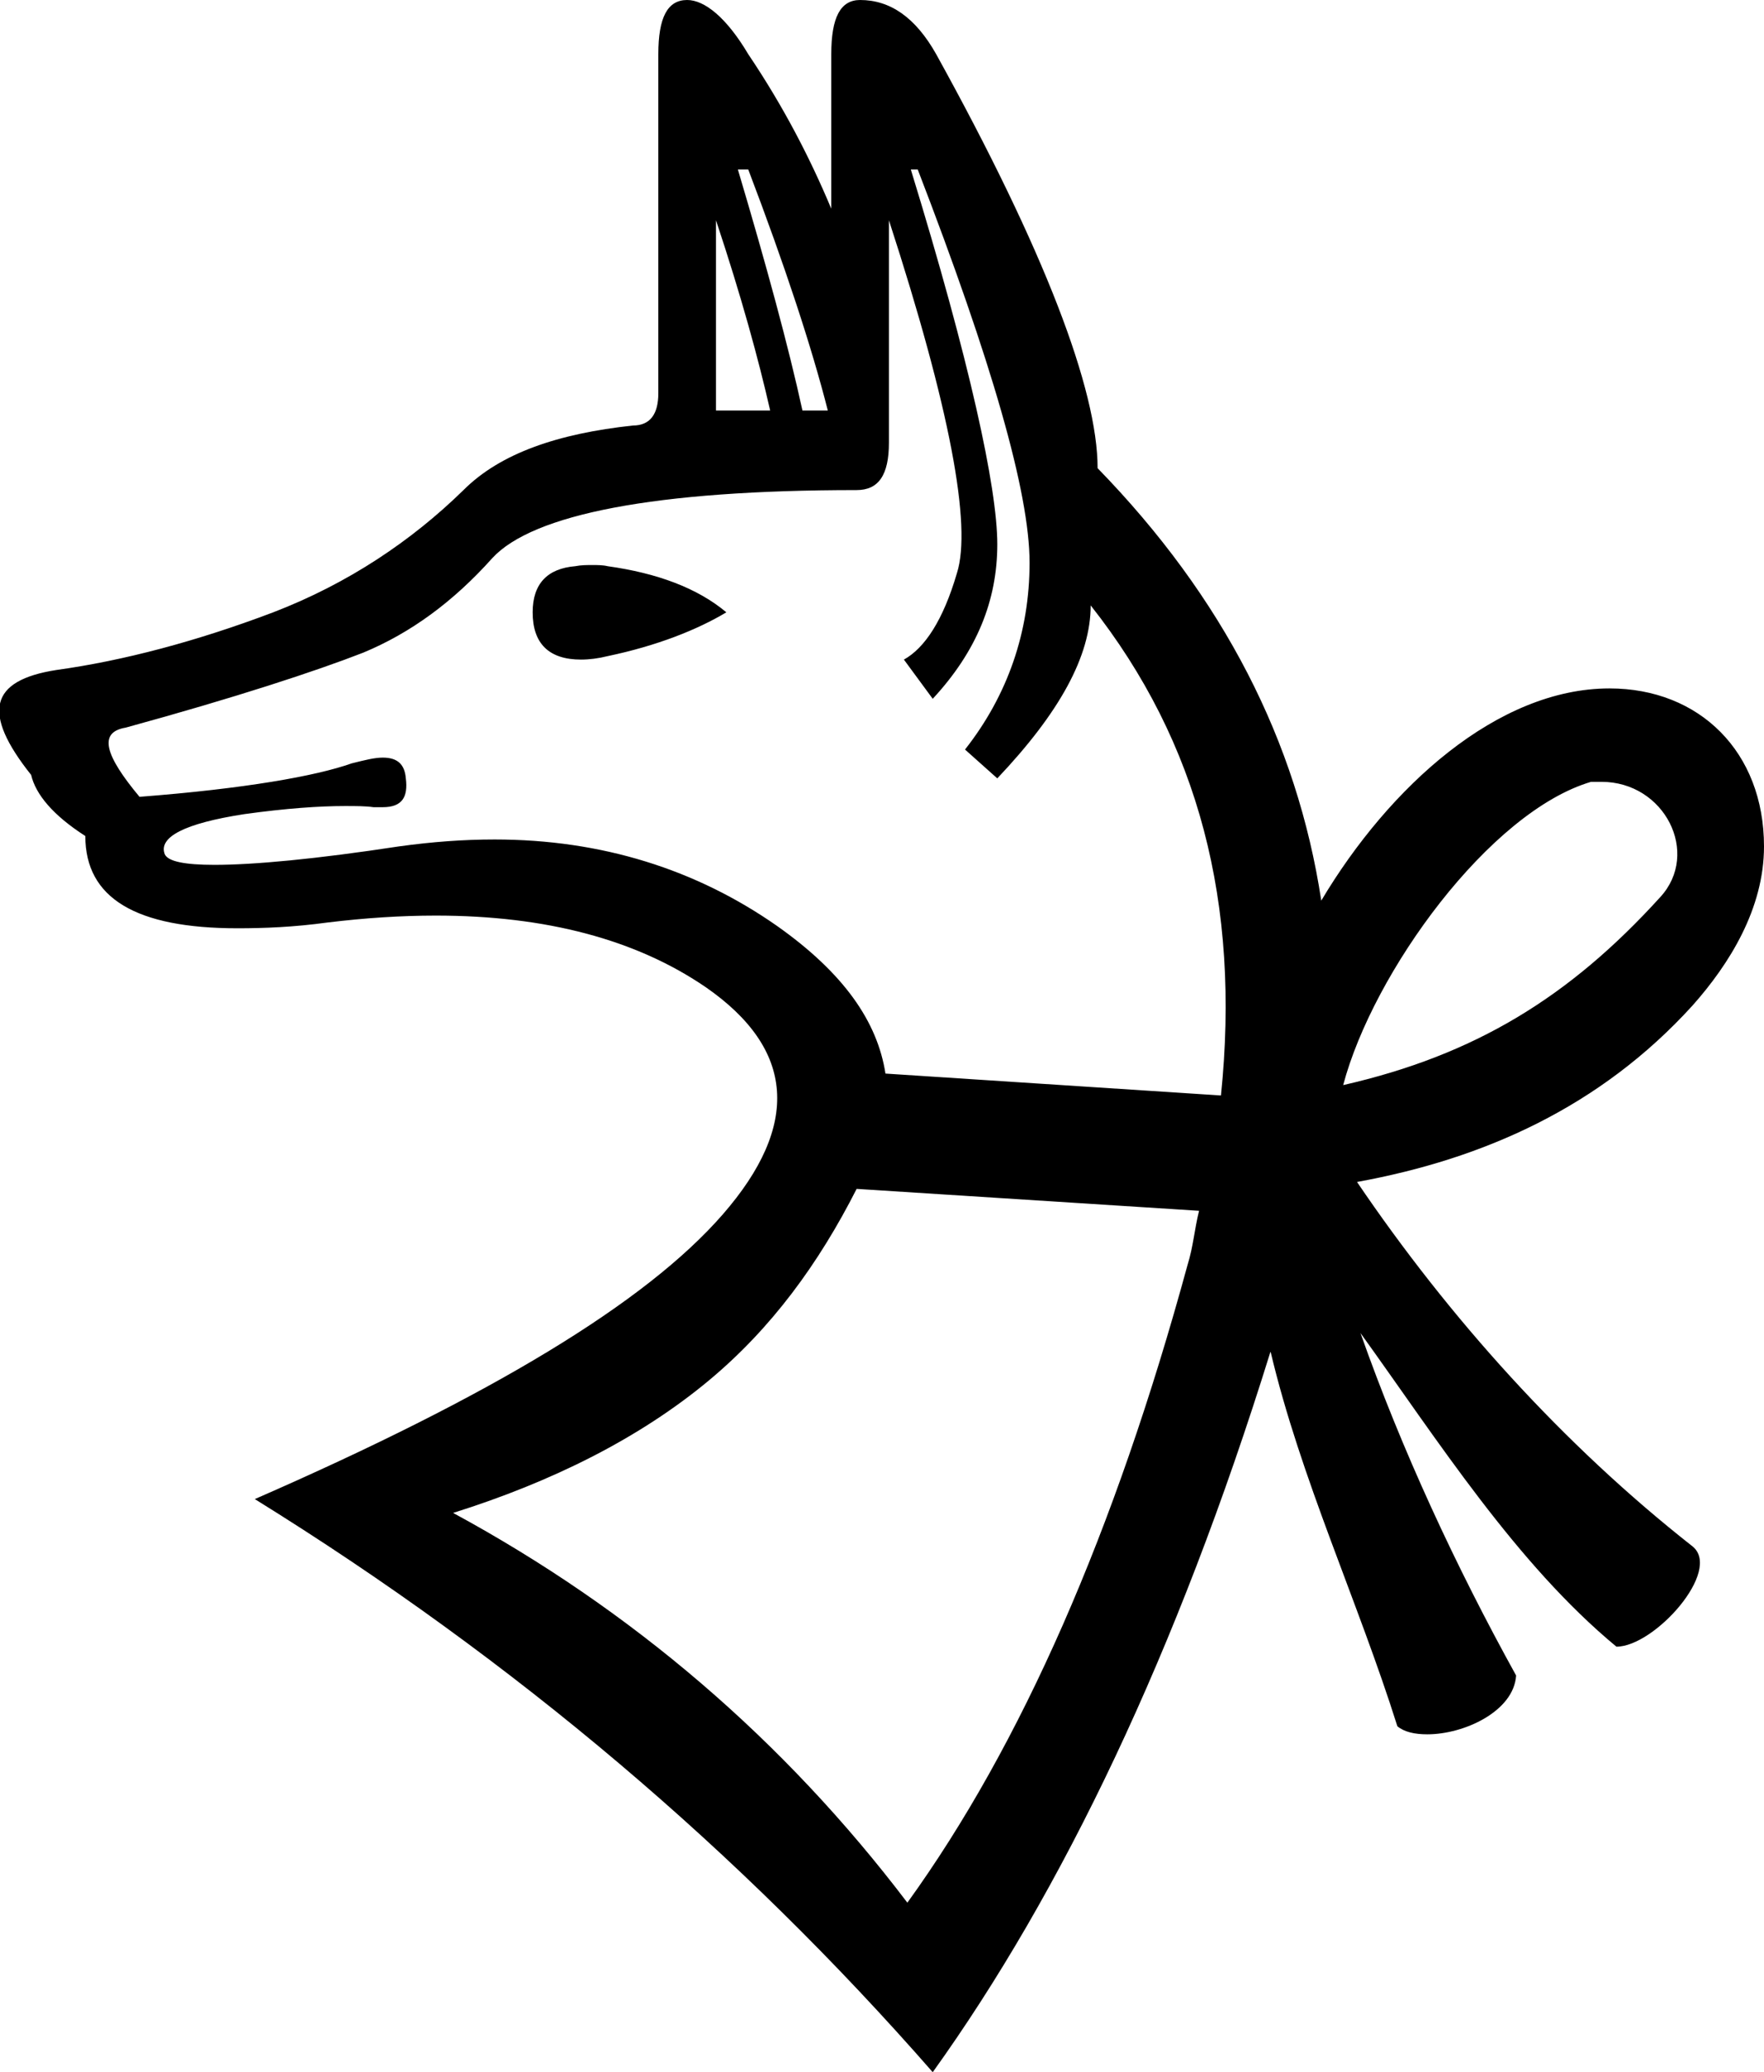 <?xml version='1.0' encoding ='UTF-8' standalone='yes'?>
<svg width='15.3' height='17.97' xmlns='http://www.w3.org/2000/svg' xmlns:xlink='http://www.w3.org/1999/xlink' >
<path style='fill:black; stroke:none' d=' M 6.21 1.91  C 6.43 2.57 6.58 3.12 6.68 3.56  L 6.21 3.56  L 6.21 1.91  Z  M 6.49 1.47  C 6.81 2.31 7.04 3.01 7.18 3.56  L 6.96 3.56  C 6.84 3.01 6.65 2.31 6.4 1.47  Z  M 5.14 4.9  C 5.09 4.9 5.04 4.9 4.99 4.91  C 4.75 4.93 4.62 5.06 4.62 5.31  C 4.62 5.58 4.76 5.72 5.04 5.72  C 5.11 5.72 5.19 5.71 5.27 5.69  C 5.7 5.6 6.05 5.46 6.3 5.31  C 6.05 5.1 5.7 4.97 5.27 4.91  C 5.23 4.9 5.18 4.9 5.14 4.9  Z  M 13.89 6.78  C 14.44 6.78 14.75 7.4 14.4 7.78  C 13.61 8.65 12.79 9.15 11.65 9.41  C 11.91 8.43 12.92 7.04 13.8 6.78  C 13.83 6.78 13.86 6.78 13.89 6.78  Z  M 7.96 1.47  C 8.6 3.13 8.93 4.27 8.93 4.88  C 8.93 5.48 8.74 6.03 8.37 6.5  L 8.65 6.75  C 9.19 6.18 9.46 5.69 9.46 5.25  C 10.4 6.44 10.76 7.84 10.59 9.5  L 7.68 9.31  C 7.61 8.86 7.32 8.44 6.74 8.03  C 6.04 7.54 5.22 7.28 4.29 7.28  C 4.02 7.28 3.75 7.3 3.46 7.34  C 2.74 7.45 2.2 7.5 1.86 7.5  C 1.6 7.5 1.46 7.47 1.43 7.41  C 1.37 7.26 1.6 7.14 2.12 7.06  C 2.48 7.01 2.77 6.99 2.99 6.99  C 3.09 6.99 3.17 6.99 3.24 7  C 3.27 7 3.29 7 3.32 7  C 3.49 7 3.54 6.91 3.52 6.75  C 3.51 6.63 3.45 6.57 3.32 6.57  C 3.25 6.57 3.17 6.59 3.05 6.62  C 2.74 6.73 2.12 6.84 1.21 6.91  C 0.91 6.55 0.85 6.35 1.09 6.31  C 2.04 6.05 2.74 5.82 3.15 5.66  C 3.56 5.49 3.93 5.22 4.27 4.84  C 4.62 4.46 5.68 4.25 7.43 4.25  C 7.62 4.25 7.71 4.12 7.71 3.84  L 7.71 1.91  C 8.24 3.54 8.43 4.56 8.3 4.97  C 8.18 5.38 8.02 5.62 7.84 5.72  L 8.09 6.06  C 8.47 5.65 8.65 5.21 8.65 4.72  C 8.65 4.23 8.41 3.13 7.9 1.47  Z  M 7.43 10.31  L 10.4 10.5  C 10.36 10.66 10.35 10.81 10.3 10.97  C 9.67 13.28 8.86 15.13 7.87 16.5  C 6.8 15.09 5.48 13.96 3.93 13.12  C 4.79 12.85 5.55 12.47 6.15 11.97  C 6.69 11.52 7.1 10.96 7.43 10.31  Z  M 5.96 0  C 5.79 0 5.71 0.15 5.71 0.47  L 5.71 3.41  C 5.71 3.59 5.64 3.69 5.49 3.69  C 4.84 3.76 4.34 3.93 4.02 4.25  C 3.57 4.69 3.02 5.06 2.37 5.31  C 1.71 5.56 1.07 5.73 0.49 5.81  C -0.09 5.9 -0.16 6.18 0.27 6.72  C 0.31 6.89 0.46 7.07 0.74 7.25  C 0.74 7.79 1.18 8.05 2.06 8.05  C 2.29 8.05 2.55 8.04 2.84 8  C 3.17 7.96 3.48 7.94 3.78 7.94  C 4.74 7.94 5.52 8.15 6.12 8.56  C 6.9 9.1 6.94 9.76 6.27 10.53  C 5.6 11.3 4.25 12.11 2.21 13  C 4.47 14.4 6.42 16.06 8.09 17.97  C 9.21 16.41 10.21 14.33 11.02 11.72  C 11.28 12.82 11.78 13.89 12.12 14.97  C 12.18 15.02 12.27 15.04 12.38 15.04  C 12.7 15.04 13.13 14.84 13.15 14.53  C 12.63 13.59 12.16 12.58 11.8 11.56  L 11.8 11.56  C 12.47 12.49 13.15 13.56 14.02 14.28  C 14.35 14.28 14.94 13.62 14.68 13.41  C 13.56 12.53 12.57 11.43 11.77 10.25  C 12.87 10.05 13.88 9.6 14.68 8.72  C 15 8.36 15.3 7.88 15.3 7.34  C 15.3 6.52 14.74 5.97 13.96 5.97  C 12.99 5.97 12.05 6.82 11.46 7.81  C 11.25 6.43 10.61 5.18 9.52 4.06  C 9.52 3.38 9.06 2.17 8.12 0.47  C 7.94 0.15 7.72 0 7.46 0  C 7.29 0 7.21 0.15 7.21 0.47  L 7.21 1.81  C 7.03 1.38 6.8 0.93 6.49 0.47  C 6.3 0.15 6.11 0 5.96 0  Z '/></svg>

